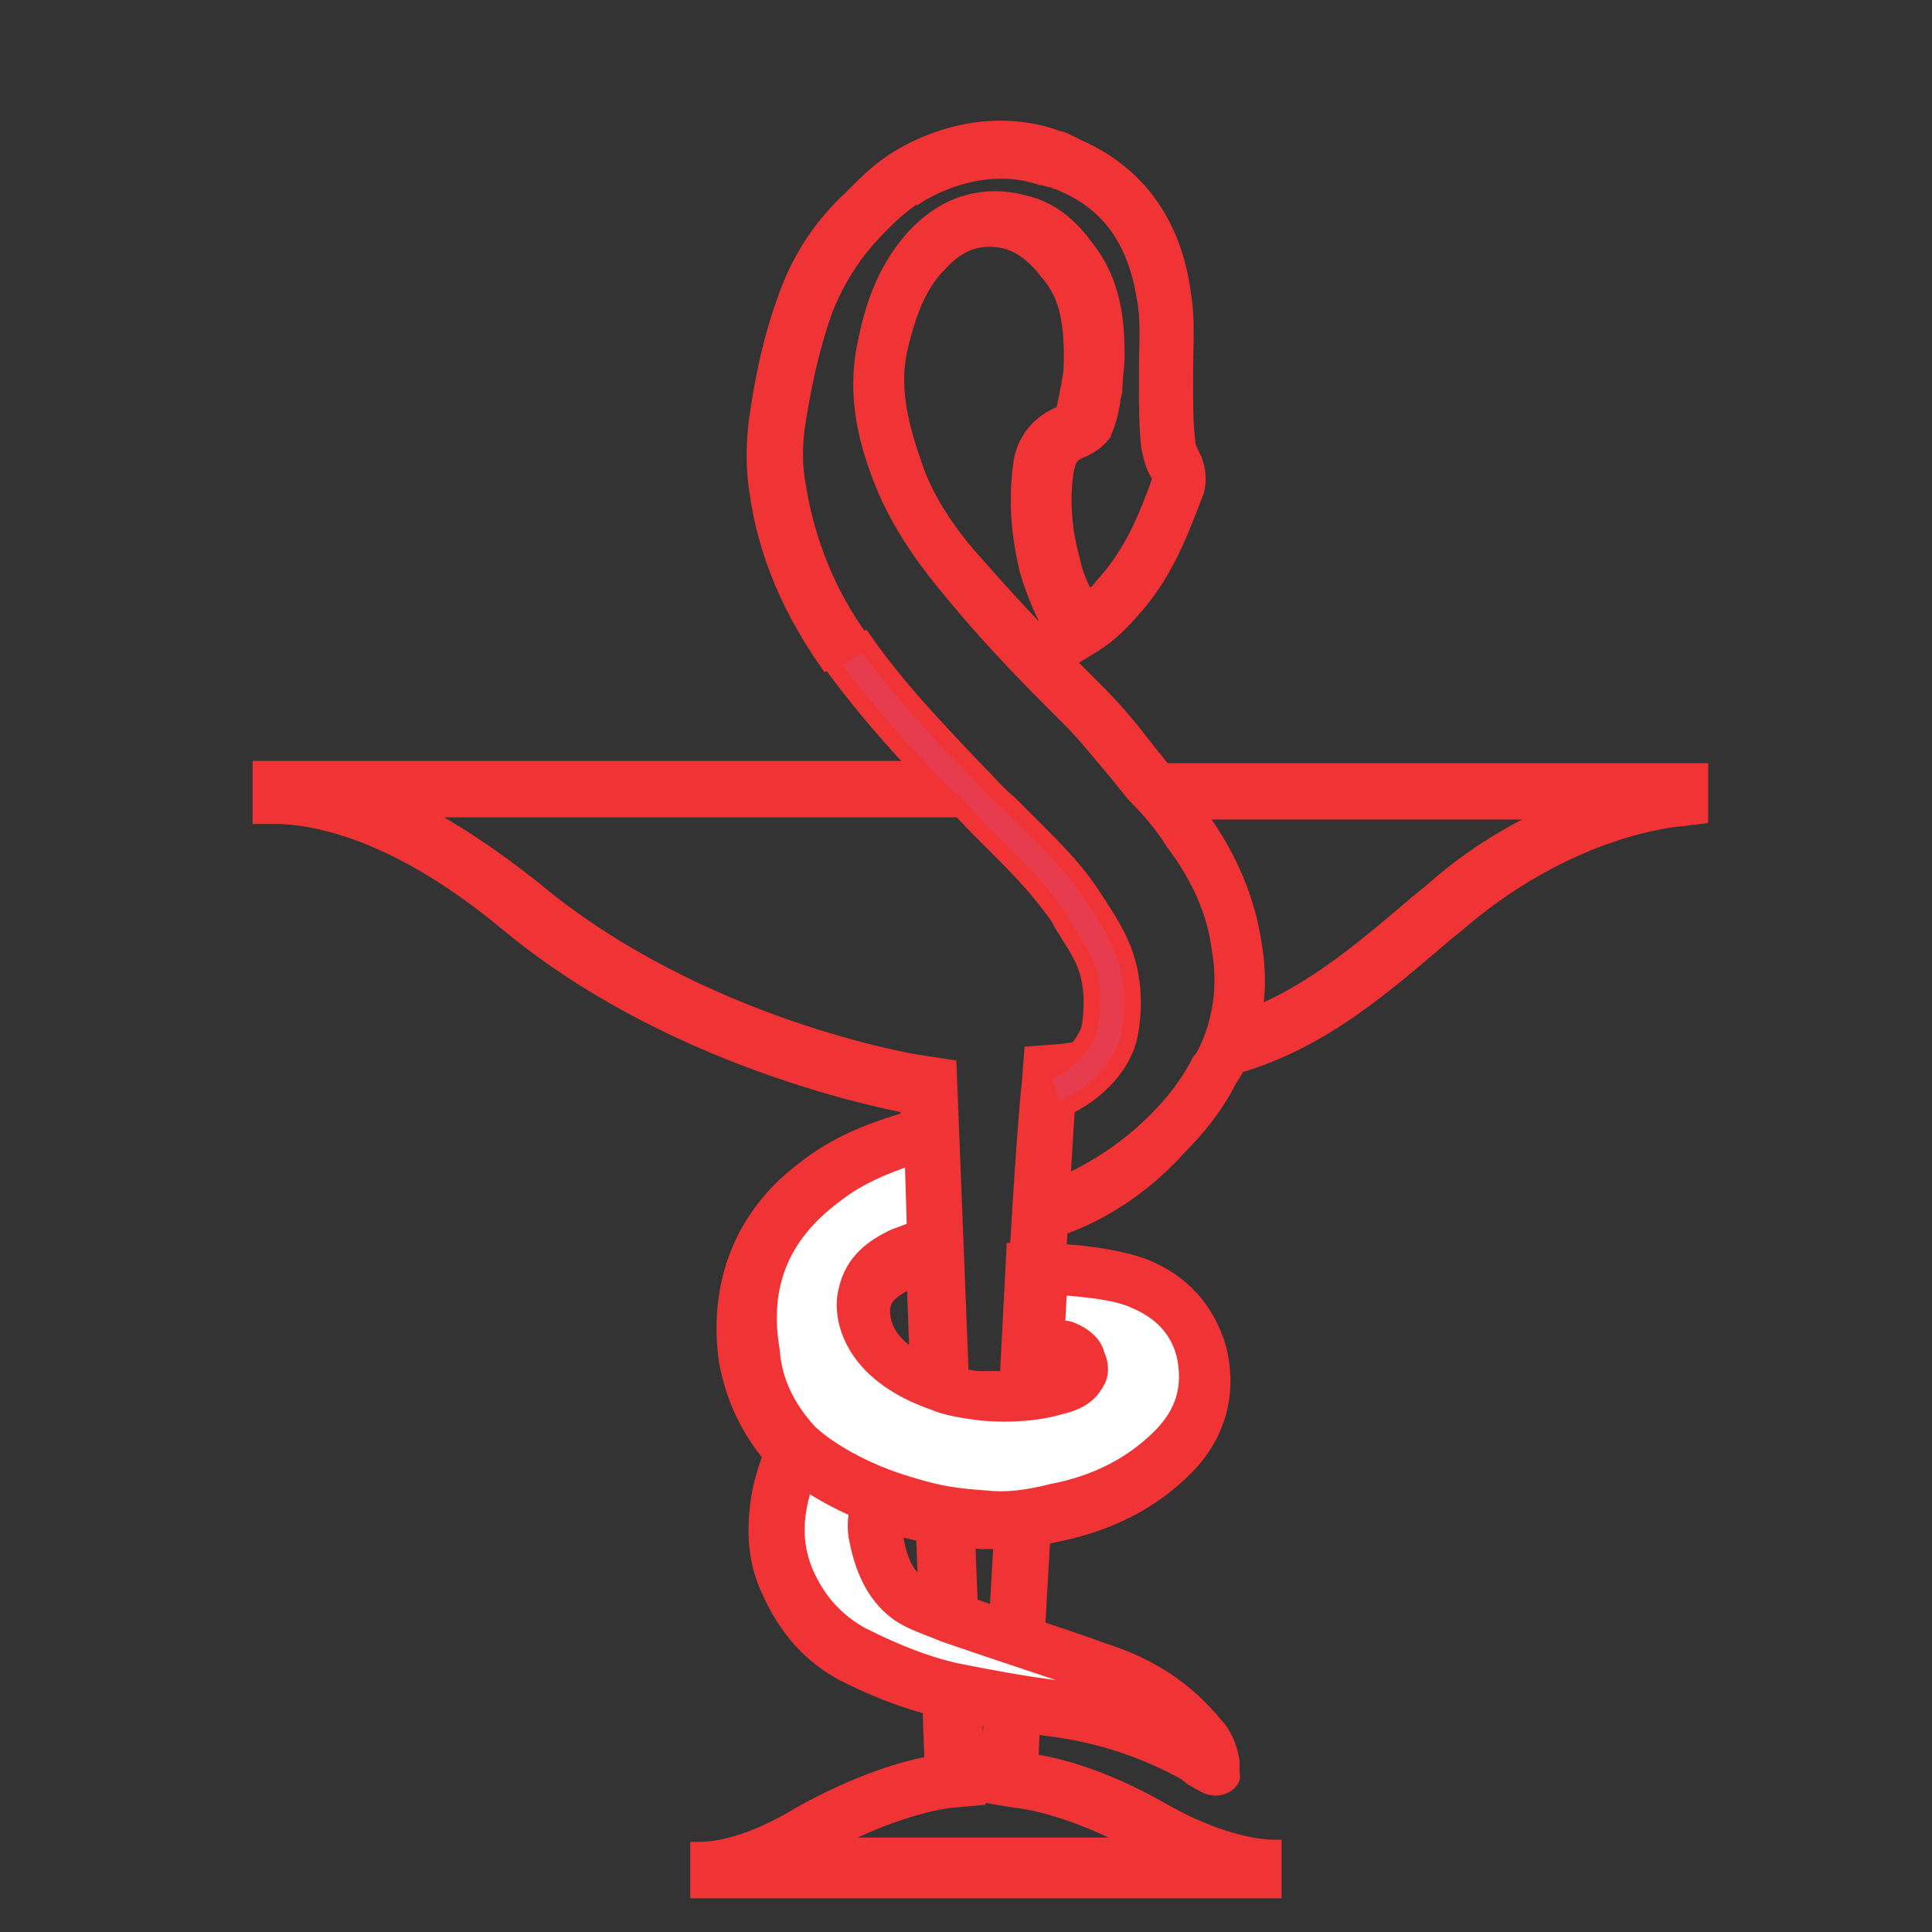 <svg xmlns="http://www.w3.org/2000/svg" xmlns:xlink="http://www.w3.org/1999/xlink" style="enable-background:new 0 0 87.4 87.4" id="Calque_1" x="0" y="0" version="1.1" viewBox="0 0 87.4 87.4" xml:space="preserve"><rect x="0" y="0" width="87.4" height="87.4" fill="#333333" stroke="none"/><style type="text/css">.st1{fill:#f03436}.st1,.st2,.st3{stroke:#f03436;stroke-width:.75;stroke-miterlimit:10}.st2{fill:#e73c4d}.st3{fill:#fff}</style><g id="grille"><g><g><g><g><g><path d="M55.9,48.2l-0.5-1.8c3.5-1,6.2-3.4,8.8-5.6l0.5-0.4c2-1.8,4-2.9,5.8-3.7h-18v-1.8h24.4v2l-0.8,0.1 c-1.3,0.1-5.7,0.9-10.2,4.8l-0.5,0.4C62.7,44.5,59.8,47.1,55.9,48.2z" class="st1"/></g></g></g></g><g><g><g><g><path d="M57.6,85.5H31.6v-1.8c1.2,0,2.8-0.5,4.6-1.6c2.7-1.5,4.8-2.1,6-2.3L41.1,50c-1.5-0.3-10.9-2.2-18.2-8.3 c-4.6-3.8-8.1-4.7-10.2-4.8l-0.9,0v-2.1h31.9v1.8H18.6c1.8,0.9,3.6,2.1,5.5,3.6c7.5,6.3,17.4,7.9,17.5,7.9l1.3,0.2l1.3,33 l-1.1,0.1c-1,0.1-3.1,0.6-5.9,2.1h14.5c-2.7-1.5-4.8-2-5.8-2.1l-1.2-0.2l0.2-4c0.1-1.9,0.3-5.2,0.5-8.9 c0.4-7.4,0.9-16.7,1.2-19.3l0.1-1.3l1.3-0.1c0.2,0,0.6-0.1,0.7-0.1l0.3,1.8c-0.1,0-0.4,0.1-0.7,0.1c-0.2,2.9-0.7,11.8-1.1,19 c-0.2,3.7-0.4,7-0.5,8.9l-0.1,2.4c1.4,0.2,3.5,0.8,6.1,2.3c2.5,1.4,4.3,1.6,4.9,1.6L57.6,85.5L57.6,85.5z" class="st1"/></g></g></g></g><g><g><g><g><path d="M47.3,55.7L46.9,54c0,0,2.8-0.7,5.4-3.3c0.8-0.8,1.5-1.7,2-2.7l0.1-0.1c0,0,1.3-2,0.8-4.9 c-0.2-1.7-0.9-3.3-2.1-4.9c-0.5-0.8-1.1-1.5-1.8-2.2l-0.8-1c-0.7-0.8-1.3-1.6-2.1-2.4l-0.9-0.9c-1.5-1.5-3-3.1-4.4-4.8 c-1.1-1.3-2.2-2.8-3-4.6c-0.8-1.9-1.5-4.2-0.9-6.8c0.4-2,1.1-3.5,2.2-4.7c1.3-1.4,3-2,4.9-1.5c1.4,0.3,2.3,1.3,2.8,2 c1.3,1.6,1.4,3.5,1.4,4.9c0,0.5-0.1,1-0.1,1.5c0,0.2-0.1,0.4-0.1,0.5l0,0.1c-0.2,1.1-0.4,1.3-0.4,1.4 c-0.3,0.4-0.7,0.6-0.9,0.7c-0.6,0.2-0.7,0.5-0.8,1c-0.2,1.3-0.1,2.7,0.3,4.1c0.1,0.6,0.4,1.2,0.7,1.8c0.2-0.2,0.5-0.4,0.7-0.7 c1.3-1.4,2-3.1,2.6-4.8c0,0,0,0,0-0.1l-0.1-0.2c-0.2-0.3-0.3-0.7-0.4-1.2c-0.1-0.9-0.1-1.8-0.1-2.6c0-0.3,0-0.6,0-1 c0-1.1,0.1-2.1-0.1-3.1c-0.4-2.6-1.6-4.3-3.7-5.2c-0.2-0.1-0.3-0.1-0.5-0.2C47.4,8.1,47.3,8,47.1,8c-3-1-5.7,0.9-5.7,0.9 l-0.1,0c-0.4,0.3-0.8,0.6-1.2,1l-0.3,0.3c-1.1,1.1-1.9,2.3-2.5,3.8c-0.5,1.4-0.9,3-1.2,4.9c-0.2,1.1-0.2,2.2,0,3.2 c0.4,2.4,1.3,4.7,2.8,6.8l-1.5,1c-1.6-2.3-2.7-4.8-3.1-7.5c-0.2-1.2-0.2-2.4,0-3.7c0.3-2,0.7-3.7,1.3-5.3 c0.6-1.7,1.6-3.2,2.9-4.4l0.3-0.3c0.4-0.4,0.9-0.9,1.5-1.3c0.4-0.3,3.6-2.4,7.3-1.2c0.2,0.1,0.4,0.1,0.6,0.2 c0.2,0.1,0.4,0.2,0.6,0.3c2.7,1.2,4.3,3.5,4.7,6.6c0.2,1.2,0.1,2.3,0.1,3.4c0,0.3,0,0.6,0,0.9c0,0.8,0,1.6,0.1,2.4 c0,0.2,0.1,0.4,0.2,0.6l0.1,0.2c0.2,0.5,0.2,1,0.1,1.4c-0.7,1.8-1.4,3.8-3,5.5c-0.6,0.7-1.2,1.2-1.9,1.6l-0.8,0.5l-0.5-0.8 c-0.7-1.2-1.1-2.2-1.4-3.2c-0.4-1.7-0.5-3.2-0.3-4.7c0.1-1.1,0.8-2,1.9-2.4c0,0,0,0,0,0c0.1-0.2,0.1-0.5,0.2-0.8 c0-0.2,0.1-0.4,0.1-0.6c0.1-0.4,0.1-0.8,0.1-1.2c0-1.8-0.3-2.9-1.1-3.8c-0.6-0.8-1.2-1.2-1.8-1.4c-1.2-0.3-2.2,0-3.1,1 c-0.9,0.9-1.4,2.1-1.8,3.8c-0.5,2.1,0.2,4.1,0.8,5.8c0.6,1.5,1.6,2.9,2.7,4.1c1.4,1.6,2.9,3.2,4.4,4.7l0.9,0.9 c0.8,0.8,1.5,1.6,2.1,2.4l0.8,1c0.6,0.8,1.3,1.5,1.9,2.4c1.3,1.8,2.1,3.7,2.4,5.7c0.6,3.4-0.8,5.7-1.1,6.1 c-0.6,1.2-1.4,2.2-2.3,3.1C50.5,55,47.4,55.7,47.3,55.7z" class="st1"/></g></g></g></g><g><g><g><g><path d="M47.7,50.3l-0.6-1.7c1.2-0.4,2-1.4,2.2-2.1c0.2-1.2,0.1-2.4-0.4-3.3c-0.3-0.6-0.7-1.1-1-1.7 c-0.7-1-1.5-1.9-2.4-2.8l-1.1-1.1c-0.6-0.6-1.1-1.2-1.7-1.7c-1.6-1.6-3.5-3.7-5.1-5.9l1.5-1c1.4,2,3,3.7,4.9,5.7 c0.6,0.6,1.1,1.2,1.7,1.7l1.1,1.1c0.9,0.9,1.9,1.9,2.6,3c0.4,0.6,0.8,1.2,1.1,1.8c0.7,1.3,0.9,2.9,0.6,4.5 C50.8,48.3,49.4,49.7,47.7,50.3z" class="st2"/></g></g></g></g><g><g><g><g><path d="M54.4,61.1C54,59.6,53,58.6,51.5,58c-1.3-0.5-3.3-0.7-4.6-0.7l-0.2,3.8c0.5-0.1,1.1-0.1,1.3,0 c0.5,0.2,0.8,0.7,0.6,1.1c-0.2,0.4-0.6,0.5-1,0.6c-1,0.3-2.1,0.3-3.2,0.2c-0.7,0-1.4-0.2-2-0.5c-4-1.3-3.3-3.9-3.3-3.9 c0.2-0.9,0.7-1.4,1.6-1.8c0.3-0.1,1.3-0.5,1.5-0.6l-0.2-5.1c-1.9,0.5-3.6,1.1-5,2.2c-2.6,2-3.7,4.6-3.2,7.9 c0.2,1.6,1,2.9,2,4.1c0,0,1.6,1.7,5,2.7c1.4,0.5,2.1,0.5,3.6,0.6c1.1,0.1,2.1-0.1,3.2-0.3c2.1-0.4,3.9-1.2,5.4-2.8 C54.4,64.4,54.9,62.9,54.4,61.1z" class="st3"/></g></g></g><g><g><g><path d="M45,69.7c-0.2,0-0.4,0-0.6,0c-1.5-0.1-2.3-0.2-3.8-0.6c-3.6-1.1-5.3-2.9-5.4-2.9c-1.3-1.4-2-3-2.3-4.6 c-0.5-3.5,0.7-6.6,3.5-8.7c1.4-1.1,3-1.8,5.3-2.4l1.1-0.3l0.3,7l-0.7,0.2c-0.2,0.1-1.2,0.5-1.4,0.6c-0.8,0.4-1,0.7-1.1,1.1 c0,0.2-0.3,1.9,2.7,2.9l0.1,0c0.5,0.2,1.1,0.4,1.7,0.4c0.4,0,0.8,0,1.2,0l0.3-5.8l0.8,0c1.5,0,3.6,0.2,5,0.7 c1.8,0.7,2.9,2,3.4,3.7c0.5,2,0,3.9-1.5,5.4c-1.5,1.5-3.4,2.5-5.9,3C46.8,69.6,45.9,69.7,45,69.7z M36.6,64.8 c0,0,1.5,1.5,4.6,2.4c1.3,0.4,2,0.5,3.4,0.6c0.9,0.1,1.8,0,3-0.3c2.1-0.4,3.7-1.3,4.9-2.5c1.1-1.1,1.4-2.3,1.1-3.7l0,0 c-0.3-1.2-1.1-2-2.3-2.5c-0.9-0.4-2.3-0.5-3.4-0.6l-0.1,1.9c0.2,0,0.5,0,0.7,0.1c0.5,0.2,1,0.6,1.1,1.1c0.2,0.4,0.2,0.9,0,1.2 c-0.4,0.8-1.2,1-1.6,1.1c-1,0.3-2.2,0.4-3.5,0.3c-0.8-0.1-1.6-0.2-2.3-0.5c-3.7-1.3-4.2-3.8-3.9-5c0.3-1.4,1.3-2,2.1-2.4 c0.2-0.1,0.6-0.2,1-0.4l-0.1-3.3c-1.5,0.5-2.6,1-3.6,1.8c-2.4,1.8-3.3,4.1-2.8,7C35,62.5,35.6,63.7,36.6,64.8L36.6,64.8z M47.3,62c-0.1,0-0.2,0-0.4,0.1l-0.3,0.1C46.9,62.1,47.1,62.1,47.3,62z" class="st1"/></g></g></g></g><g><g><g><g><path d="M49.8,75.3c-2.3-0.7-4.5-1.5-6.8-2.3c-0.6-0.2-1.3-0.4-1.8-0.8c-0.9-0.6-1.3-1.6-1.5-2.7 c-0.1-0.6-0.1-1.2,0.2-1.7c0,0-2.2-0.7-3.9-2.3c-0.3,0.6-0.5,1.4-0.7,2.1c-0.3,1.3-0.3,2.6,0.3,3.8c0.7,1.4,1.6,2.6,3,3.3 c1.4,0.7,2.9,1.3,4.4,1.6c1.6,0.3,3.2,0.6,4.7,0.8c2.2,0.3,4.3,1,6.3,2.1c0.3,0.2,0.5,0.4,0.8,0.6c0,0,0,0,0,0 c0-0.1,0-0.1,0-0.2c0-0.5-0.2-0.9-0.5-1.2C53.2,76.9,51.6,75.9,49.8,75.3" class="st3"/></g></g></g><g><g><g><path d="M55.3,80.8c-0.5,0.2-1-0.2-1-0.2c-0.1,0-0.1-0.1-0.2-0.1c-0.2-0.1-0.3-0.2-0.4-0.3c-1.8-1-3.8-1.7-6-2 c-1.6-0.2-3.3-0.5-4.8-0.8c-1.4-0.3-2.9-0.8-4.7-1.7c-1.5-0.8-2.6-2-3.4-3.8c-0.6-1.3-0.7-2.7-0.4-4.4 c0.1-0.5,0.4-1.6,0.8-2.3l0.5-1l0.9,0.8c1.6,1.4,3.6,2.1,3.6,2.1l1.1,0.4l-0.7,1c-0.2,0.3-0.2,0.5-0.1,1.1 c0.2,1.1,0.5,1.7,1.1,2.1c0.4,0.3,1,0.5,1.6,0.7c2.2,0.8,4.5,1.5,6.7,2.3l0,0c2.2,0.7,3.8,1.8,5.1,3.4 c0.3,0.3,0.6,0.9,0.7,1.6v0.3l0,0.3C55.8,80.4,55.6,80.7,55.3,80.8z M36.4,67c-0.1,0.2-0.1,0.5-0.2,0.8 c-0.3,1.3-0.2,2.3,0.2,3.3c0.6,1.4,1.5,2.3,2.6,2.9c1.6,0.8,2.9,1.3,4.2,1.6c1.5,0.3,3.1,0.6,4.7,0.8c1.4,0.2,2.7,0.5,4,1 c-0.7-0.5-1.5-0.9-2.4-1.2l0,0c-2.3-0.8-4.5-1.5-6.8-2.3c-0.7-0.3-1.4-0.5-2-0.9c-1-0.7-1.6-1.8-1.9-3.3 c-0.1-0.4-0.1-0.9,0-1.4C38.1,68,37.3,67.6,36.4,67z" class="st1"/></g></g></g></g></g></g></svg>